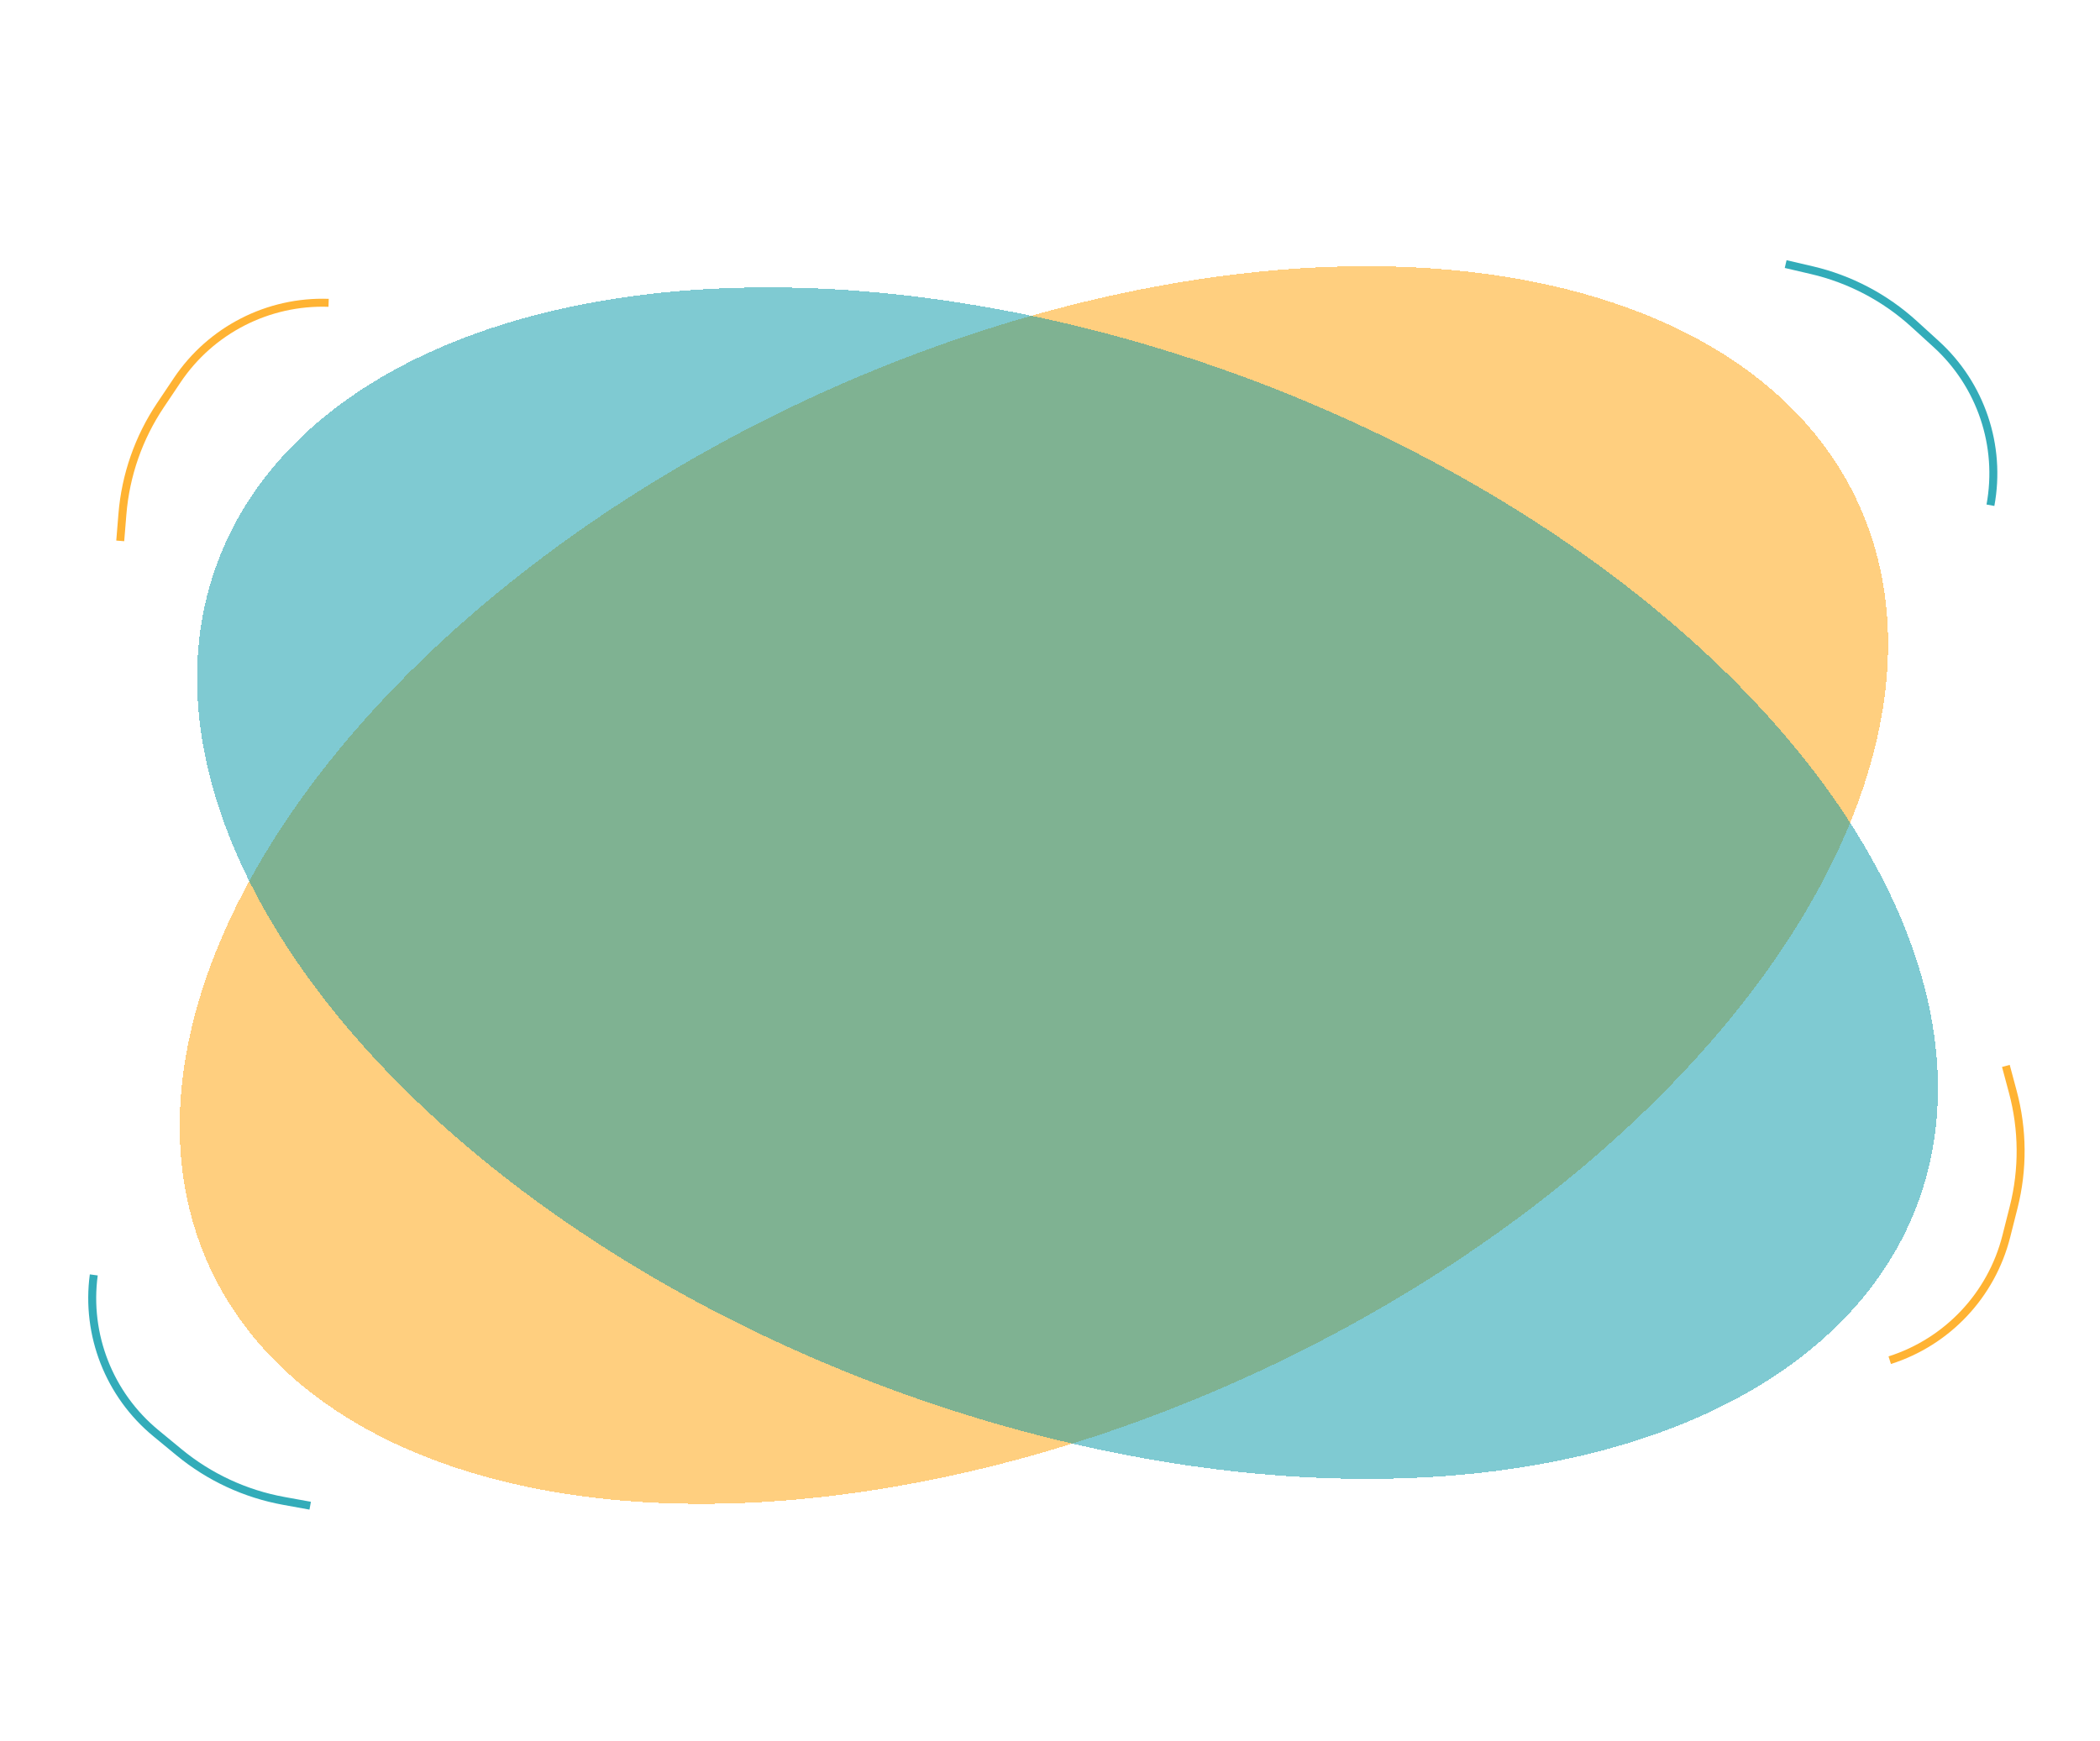 <svg width="527" height="437" viewBox="0 0 527 437" fill="none" xmlns="http://www.w3.org/2000/svg">
<g filter="url(#filter0_d_110_2)">
<ellipse cx="263.461" cy="218.142" rx="228" ry="134.5" transform="rotate(-24.957 263.461 218.142)" fill="#FFA000" fill-opacity="0.5" shape-rendering="crispEdges"/>
</g>
<g filter="url(#filter1_d_110_2)">
<ellipse cx="265.893" cy="217.663" rx="228" ry="134.5" transform="rotate(20.788 265.893 217.663)" fill="#0097A7" fill-opacity="0.5" shape-rendering="crispEdges"/>
</g>
<g filter="url(#filter2_f_110_2)">
<path d="M503.378 267.545L505.12 274.04C507.664 283.522 507.737 293.497 505.332 303.015L503.484 310.326C499.763 325.047 488.701 336.801 474.233 341.407V341.407" stroke="#FFA000" stroke-opacity="0.8" stroke-width="2"/>
</g>
<g filter="url(#filter3_f_110_2)">
<path d="M30.174 135.762L30.718 129.059C31.511 119.274 34.798 109.856 40.265 101.702L44.465 95.438C52.92 82.827 67.291 75.479 82.466 76.008V76.008" stroke="#FFA000" stroke-opacity="0.8" stroke-width="2"/>
</g>
<g filter="url(#filter4_f_110_2)">
<path d="M77.841 377.928L71.224 376.726C61.565 374.972 52.517 370.772 44.941 364.528L39.122 359.731C27.406 350.074 21.51 335.048 23.533 320V320" stroke="#0097A7" stroke-opacity="0.8" stroke-width="2"/>
</g>
<g filter="url(#filter5_f_110_2)">
<path d="M448.116 66.282L454.666 67.809C464.226 70.037 473.057 74.677 480.316 81.286L485.892 86.364C497.118 96.586 502.267 111.884 499.505 126.814V126.814" stroke="#0097A7" stroke-opacity="0.8" stroke-width="2"/>
</g>
<defs>
<filter id="filter0_d_110_2" x="40.048" y="61.816" width="438.827" height="320.653" filterUnits="userSpaceOnUse" color-interpolation-filters="sRGB">
<feFlood flood-opacity="0" result="BackgroundImageFix"/>
<feColorMatrix in="SourceAlpha" type="matrix" values="0 0 0 0 0 0 0 0 0 0 0 0 0 0 0 0 0 0 127 0" result="hardAlpha"/>
<feOffset dx="-4" dy="4"/>
<feGaussianBlur stdDeviation="2.5"/>
<feComposite in2="hardAlpha" operator="out"/>
<feColorMatrix type="matrix" values="0 0 0 0 0 0 0 0 0 0 0 0 0 0 0 0 0 0 0.25 0"/>
<feBlend mode="normal" in2="BackgroundImageFix" result="effect1_dropShadow_110_2"/>
<feBlend mode="normal" in="SourceGraphic" in2="effect1_dropShadow_110_2" result="shape"/>
</filter>
<filter id="filter1_d_110_2" x="44.408" y="67.114" width="446.968" height="309.098" filterUnits="userSpaceOnUse" color-interpolation-filters="sRGB">
<feFlood flood-opacity="0" result="BackgroundImageFix"/>
<feColorMatrix in="SourceAlpha" type="matrix" values="0 0 0 0 0 0 0 0 0 0 0 0 0 0 0 0 0 0 127 0" result="hardAlpha"/>
<feOffset dx="2" dy="4"/>
<feGaussianBlur stdDeviation="2.5"/>
<feComposite in2="hardAlpha" operator="out"/>
<feColorMatrix type="matrix" values="0 0 0 0 0 0 0 0 0 0 0 0 0 0 0 0 0 0 0.25 0"/>
<feBlend mode="normal" in2="BackgroundImageFix" result="effect1_dropShadow_110_2"/>
<feBlend mode="normal" in="SourceGraphic" in2="effect1_dropShadow_110_2" result="shape"/>
</filter>
<filter id="filter2_f_110_2" x="471.929" y="265.286" width="38.154" height="79.074" filterUnits="userSpaceOnUse" color-interpolation-filters="sRGB">
<feFlood flood-opacity="0" result="BackgroundImageFix"/>
<feBlend mode="normal" in="SourceGraphic" in2="BackgroundImageFix" result="shape"/>
<feGaussianBlur stdDeviation="1" result="effect1_foregroundBlur_110_2"/>
</filter>
<filter id="filter3_f_110_2" x="27.177" y="72.981" width="57.323" height="64.862" filterUnits="userSpaceOnUse" color-interpolation-filters="sRGB">
<feFlood flood-opacity="0" result="BackgroundImageFix"/>
<feBlend mode="normal" in="SourceGraphic" in2="BackgroundImageFix" result="shape"/>
<feGaussianBlur stdDeviation="1" result="effect1_foregroundBlur_110_2"/>
</filter>
<filter id="filter4_f_110_2" x="20.141" y="317.867" width="59.879" height="63.045" filterUnits="userSpaceOnUse" color-interpolation-filters="sRGB">
<feFlood flood-opacity="0" result="BackgroundImageFix"/>
<feBlend mode="normal" in="SourceGraphic" in2="BackgroundImageFix" result="shape"/>
<feGaussianBlur stdDeviation="1" result="effect1_foregroundBlur_110_2"/>
</filter>
<filter id="filter5_f_110_2" x="445.889" y="63.308" width="57.349" height="65.688" filterUnits="userSpaceOnUse" color-interpolation-filters="sRGB">
<feFlood flood-opacity="0" result="BackgroundImageFix"/>
<feBlend mode="normal" in="SourceGraphic" in2="BackgroundImageFix" result="shape"/>
<feGaussianBlur stdDeviation="1" result="effect1_foregroundBlur_110_2"/>
</filter>
</defs>
</svg>
